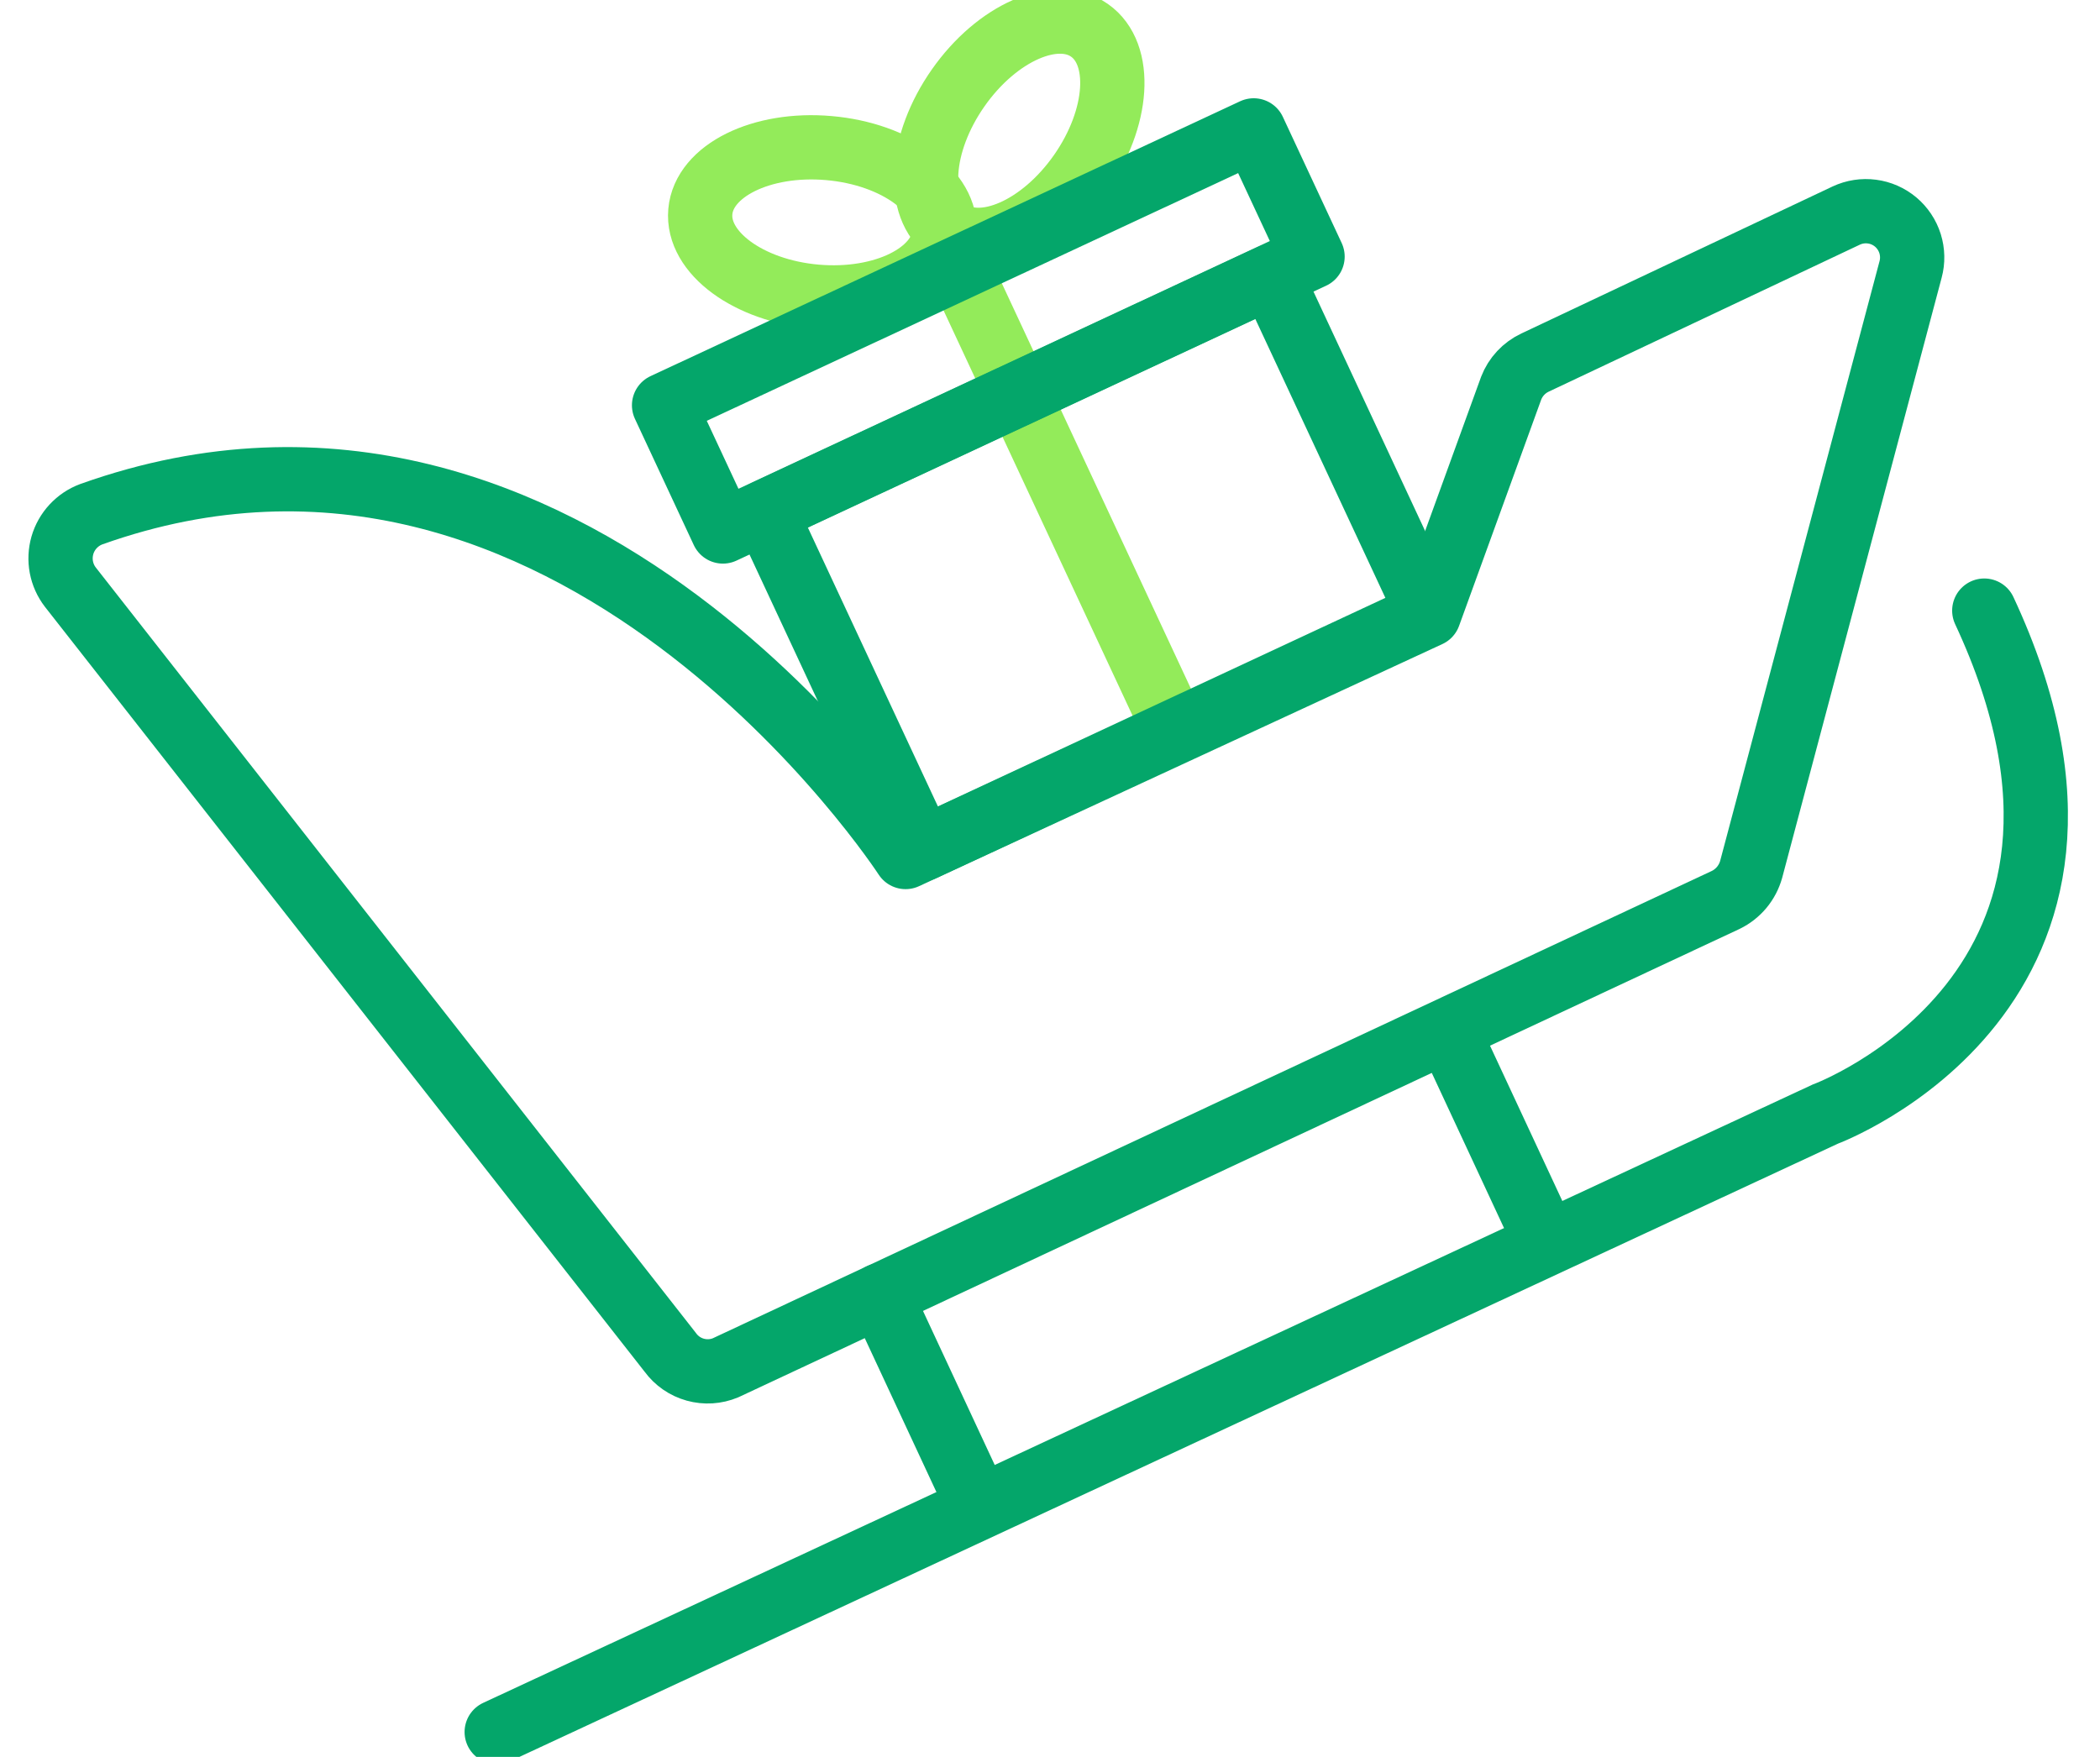 <svg width="49" height="41" viewBox="0 0 49 41" fill="none" xmlns="http://www.w3.org/2000/svg">
<path d="M11.59 40.42L42.59 26C42.59 26 50.43 23.1 46.3 14.25" stroke="#04A66A" stroke-width="1.5" stroke-miterlimit="10" stroke-linecap="round"/>
<path d="M22.84 35.17L20.54 30.23" stroke="#04A66A" stroke-width="1.5" stroke-miterlimit="10" stroke-linecap="round"/>
<path d="M36.08 29L33.78 24.06" stroke="#04A66A" stroke-width="1.5" stroke-miterlimit="10" stroke-linecap="round"/>
<path d="M16.93 31.92L40.27 21C40.413 20.93 40.539 20.83 40.641 20.708C40.742 20.586 40.817 20.443 40.86 20.29L44.58 6.29C44.634 6.091 44.629 5.881 44.568 5.685C44.506 5.489 44.39 5.314 44.232 5.181C44.074 5.049 43.882 4.964 43.678 4.938C43.474 4.911 43.267 4.943 43.08 5.03L35.82 8.46C35.563 8.58 35.362 8.795 35.26 9.06L33.34 14.35L21.13 20C21.13 20 13.34 8 2.13 12C1.969 12.06 1.824 12.157 1.707 12.283C1.59 12.409 1.504 12.561 1.456 12.726C1.409 12.892 1.4 13.066 1.432 13.235C1.464 13.404 1.535 13.563 1.64 13.7L15.64 31.56C15.783 31.756 15.988 31.899 16.223 31.964C16.456 32.029 16.706 32.014 16.93 31.92V31.92Z" stroke="#04A66A" stroke-width="1.5" stroke-linecap="round" stroke-linejoin="round"/>
<path d="M27.44 17.1L22.38 6.25" stroke="#93EB5A" stroke-width="1.5" stroke-miterlimit="10"/>
<path d="M29.654 6.448L17.854 11.95L21.522 19.817L33.322 14.315L29.654 6.448Z" stroke="#04A66A" stroke-width="1.5" stroke-linecap="round" stroke-linejoin="round"/>
<path d="M22.039 5.438C22.123 4.481 20.915 3.593 19.342 3.456C17.768 3.318 16.425 3.983 16.341 4.94C16.257 5.897 17.465 6.785 19.038 6.923C20.612 7.06 21.955 6.396 22.039 5.438Z" stroke="#93EB5A" stroke-width="1.5" stroke-miterlimit="10"/>
<path d="M25.207 4.049C26.113 2.755 26.209 1.259 25.422 0.708C24.635 0.157 23.262 0.759 22.356 2.053C21.45 3.347 21.354 4.842 22.141 5.394C22.928 5.945 24.301 5.343 25.207 4.049Z" stroke="#93EB5A" stroke-width="1.5" stroke-miterlimit="10"/>
<path d="M29.253 3.043L15.495 9.458L16.868 12.403L30.626 5.988L29.253 3.043Z" stroke="#04A66A" stroke-width="1.5" stroke-linecap="round" stroke-linejoin="round"/>
</svg>
